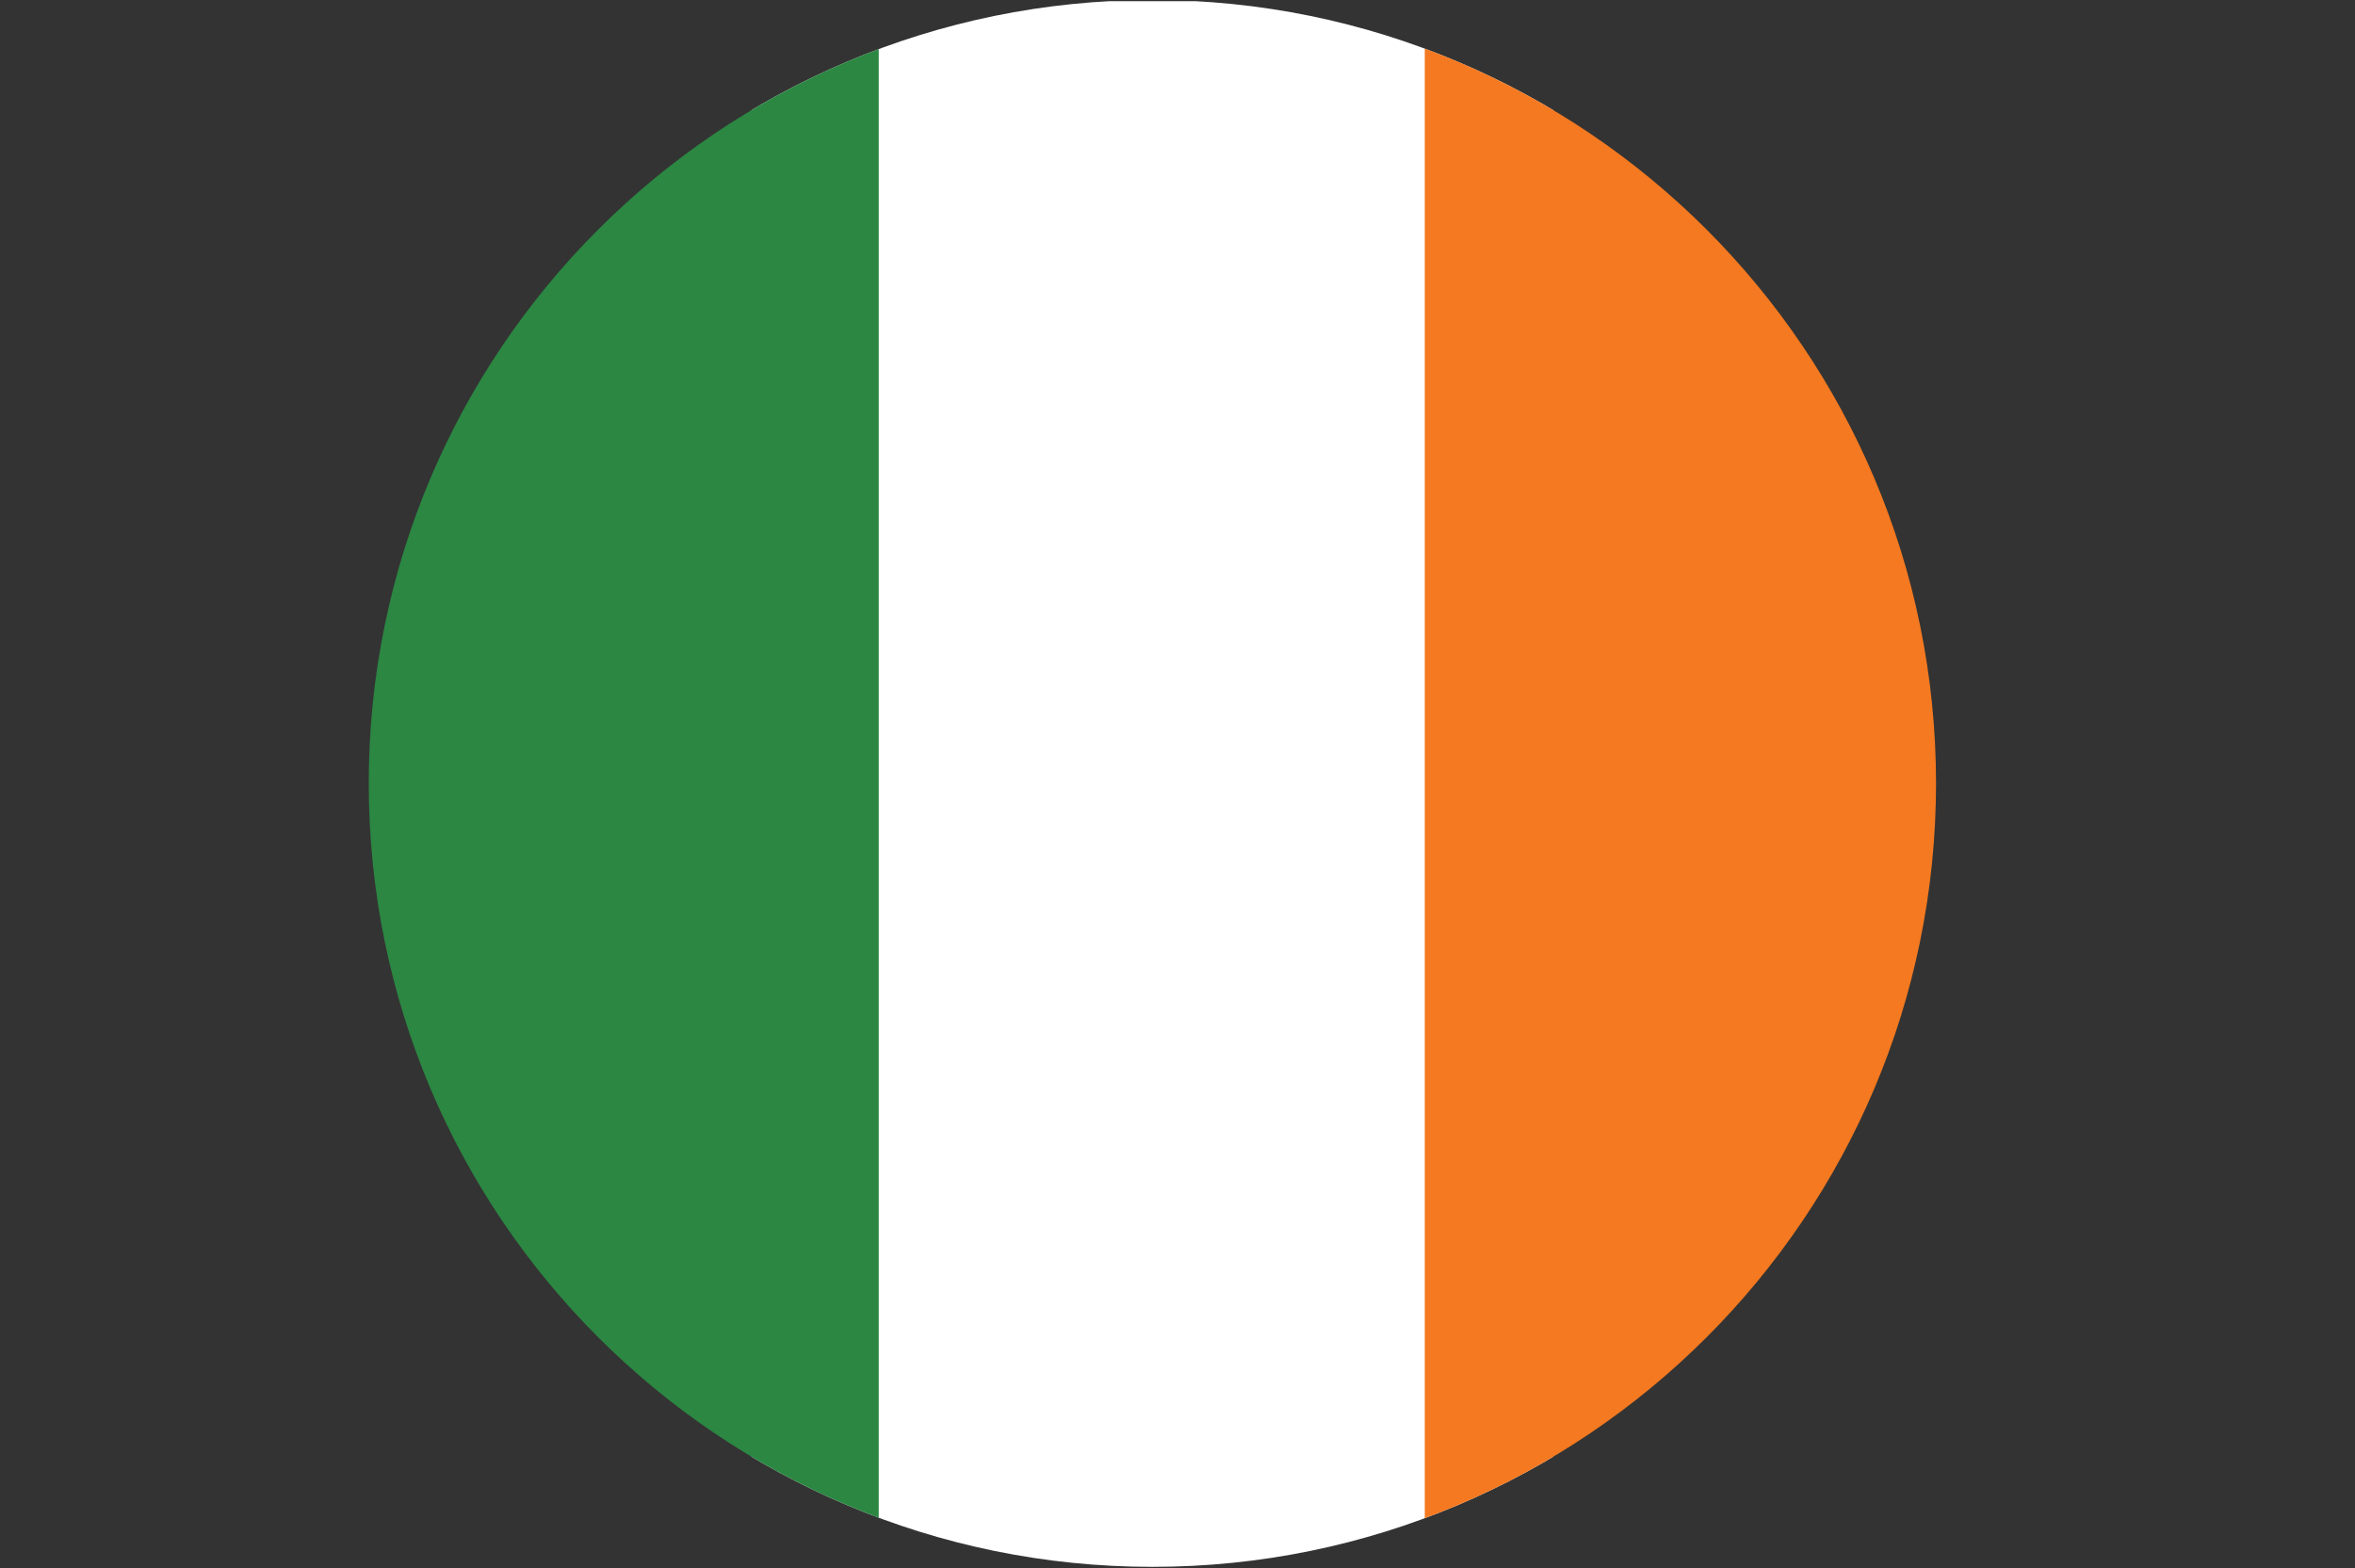 <?xml version="1.0" encoding="UTF-8"?>
<svg id="Layer_2" data-name="Layer 2" xmlns="http://www.w3.org/2000/svg" xmlns:xlink="http://www.w3.org/1999/xlink" viewBox="0 0 118.961 79.229">
  <rect x="0" y="0" width="118.961" height="79.229" fill="#333333" stroke="none"/>
  <defs>
    <clipPath id="clippath">
      <path d="M18.627,39.584c0,21.862,17.723,39.586,39.585,39.586s39.585-17.724,39.585-39.586S80.075,0,58.212,0,18.627,17.723,18.627,39.584Z" fill="none"/>
    </clipPath>
  </defs>
  <g id="Layer_1-2" data-name="Layer 1">
    <g clip-path="url(#clippath)">
      <rect x="37.96" y=".061" width="40.505" height="79.168" fill="#fff"/>
      <rect y=".061" width="44.388" height="79.168" fill="#2b8742"/>
      <rect x="71.971" y=".061" width="46.989" height="79.168" fill="#f47920"/>
    </g>
  </g>
</svg>